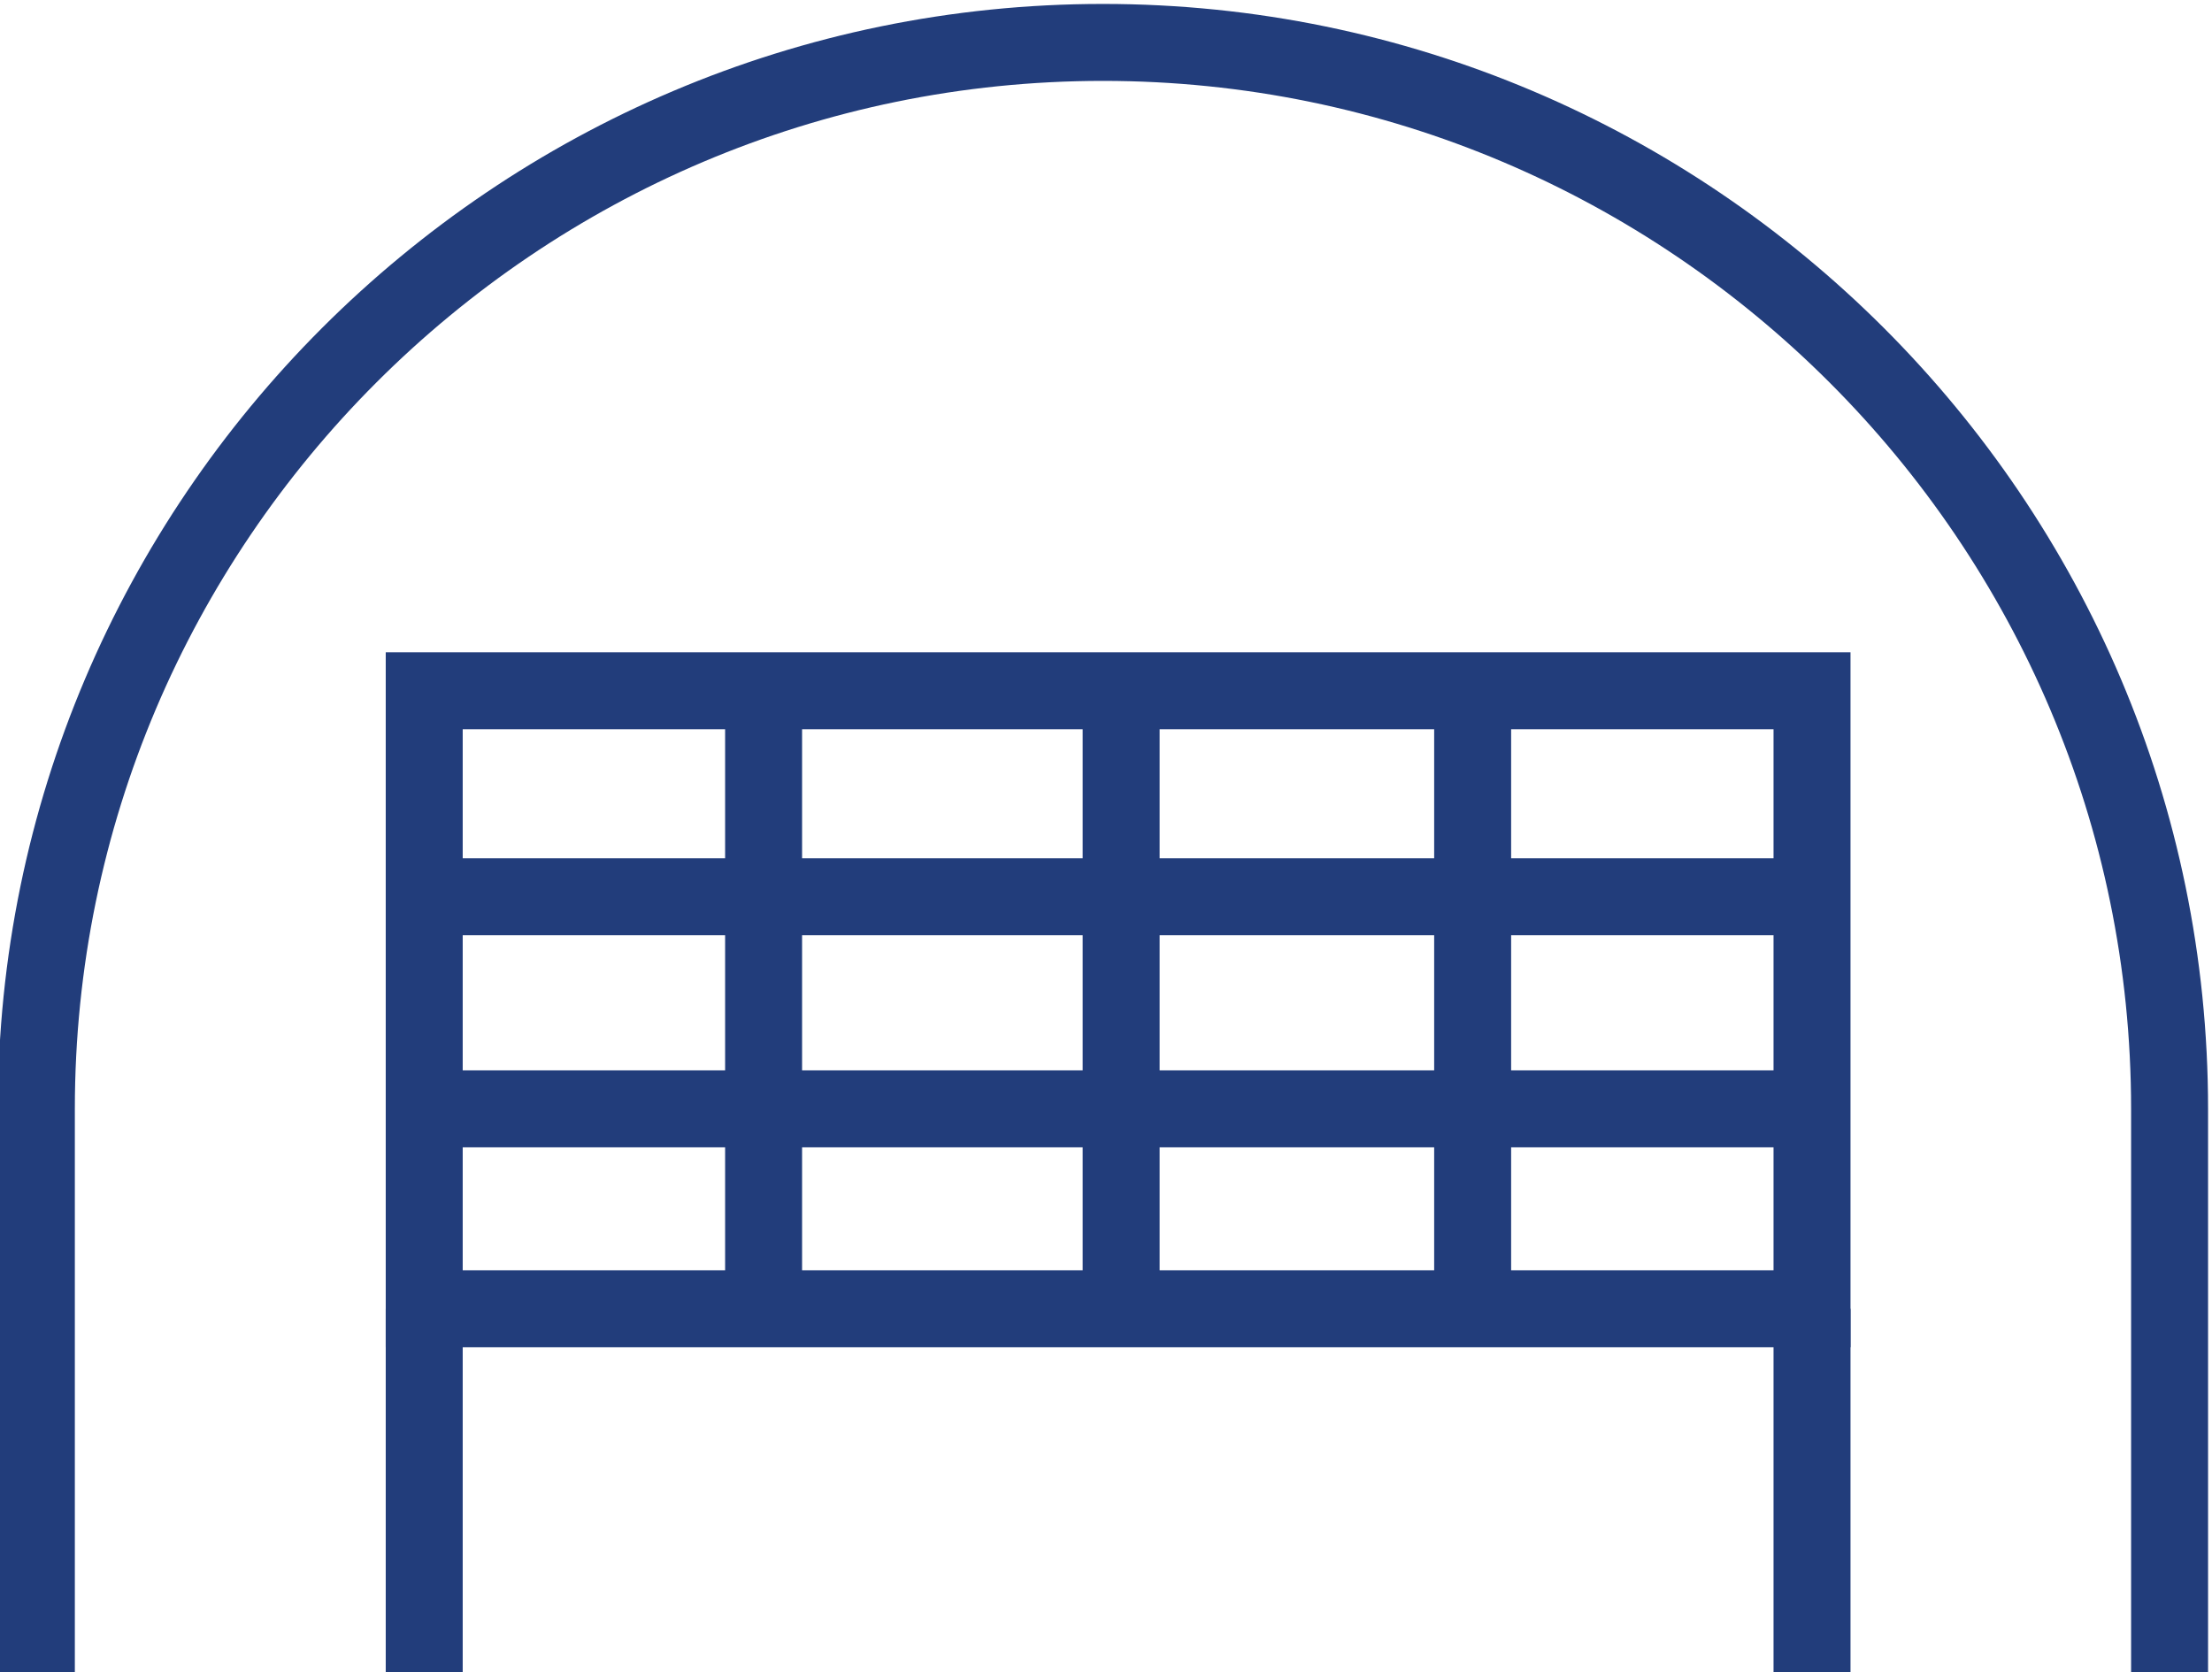 <?xml version="1.0" encoding="utf-8"?>
<!-- Generator: Adobe Illustrator 22.1.0, SVG Export Plug-In . SVG Version: 6.00 Build 0)  -->
<svg version="1.1" id="Слой_1" xmlns="http://www.w3.org/2000/svg" xmlns:xlink="http://www.w3.org/1999/xlink" x="0px" y="0px"
	 viewBox="0 0 36.5 27.6" style="enable-background:new 0 0 36.5 27.6;" xml:space="preserve">
<style type="text/css">
	.st0{fill:none;stroke:#223D7B;stroke-width:1.27;stroke-miterlimit:10;}
</style>
<path class="st0" d="M0.6,27.6v-9.3c0-9.7,7.9-17.6,17.6-17.6s17.6,7.9,17.6,17.6v9.3"/>
<g>
	<g>
		<path class="st0" d="M7,21.6h22.9V11.4H7V21.6z"/>
	</g>
</g>
<line class="st0" x1="12.6" y1="11.4" x2="12.6" y2="21.6"/>
<line class="st0" x1="18.5" y1="11.4" x2="18.5" y2="21.6"/>
<line class="st0" x1="24.3" y1="11.4" x2="24.3" y2="21.6"/>
<line class="st0" x1="7" y1="14.8" x2="29.8" y2="14.8"/>
<line class="st0" x1="7" y1="18.3" x2="29.8" y2="18.3"/>
<line class="st0" x1="7" y1="21.6" x2="7" y2="27.6"/>
<line class="st0" x1="29.9" y1="21.6" x2="29.9" y2="27.6"/>
</svg>
